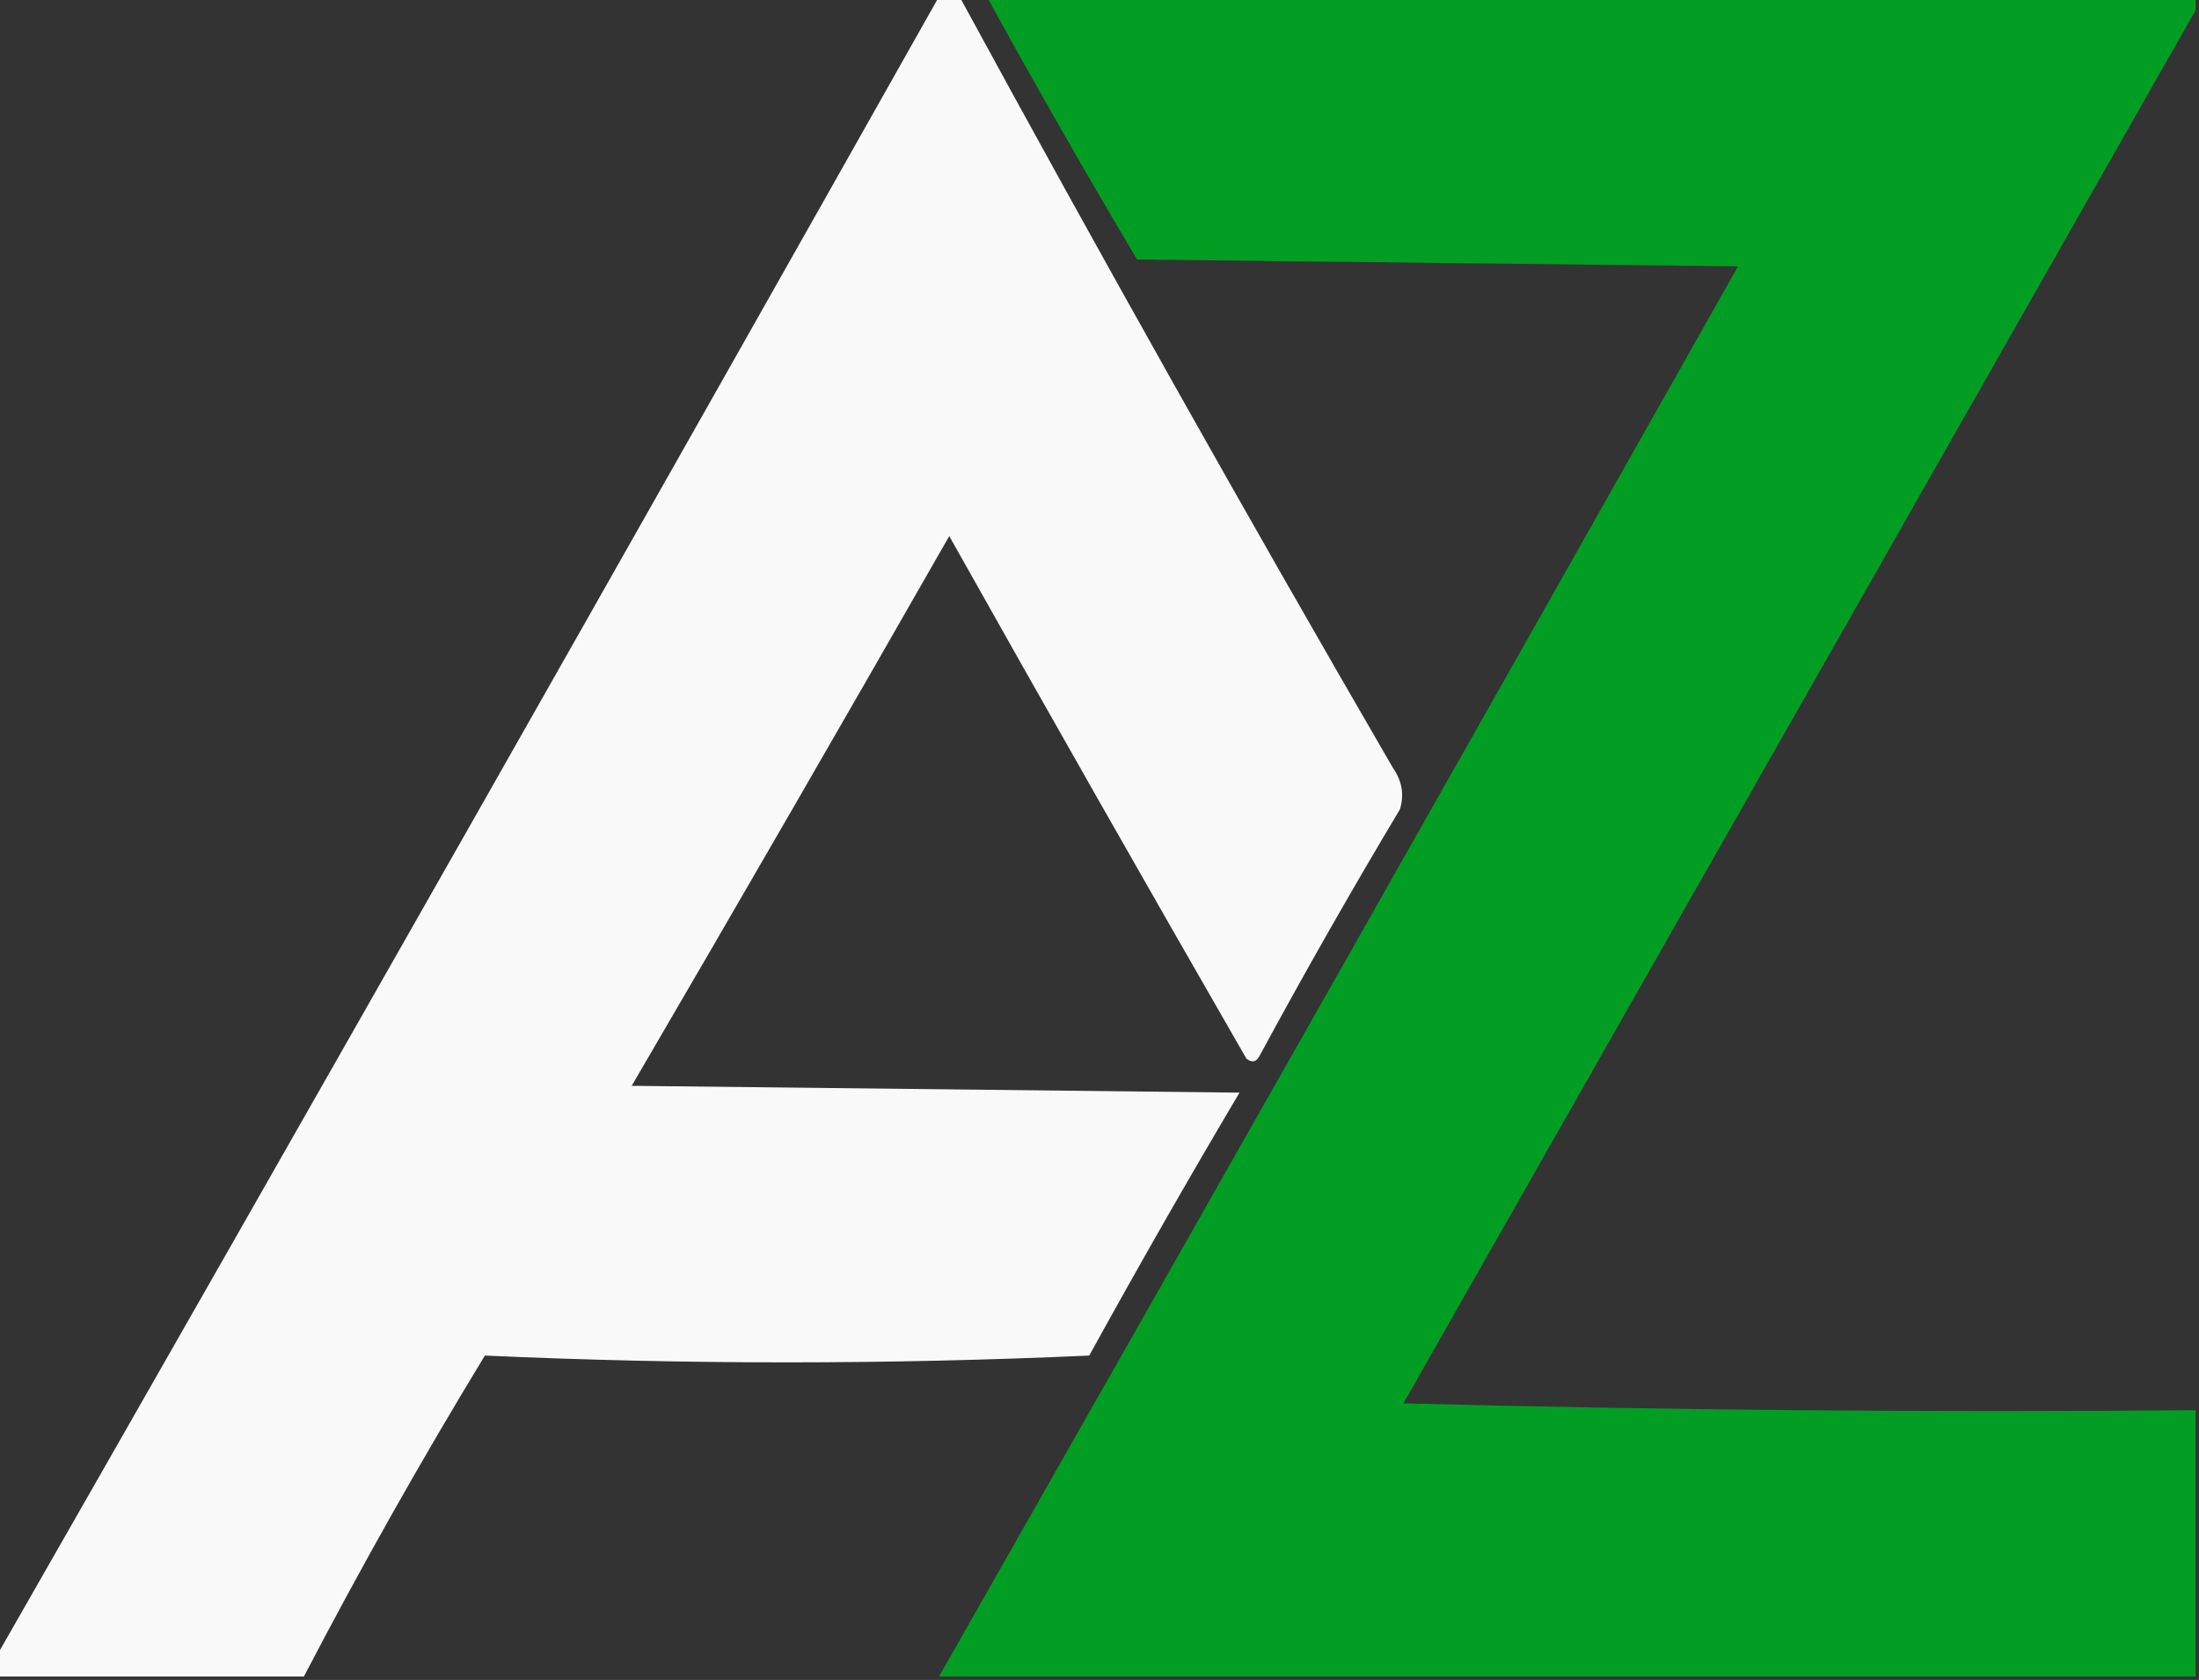 <?xml version="1.0" encoding="UTF-8"?>
<!DOCTYPE svg PUBLIC "-//W3C//DTD SVG 1.1//EN" "http://www.w3.org/Graphics/SVG/1.1/DTD/svg11.dtd">
<svg xmlns="http://www.w3.org/2000/svg" version="1.1" width="322px" height="246px" style="shape-rendering:geometricPrecision; text-rendering:geometricPrecision; image-rendering:optimizeQuality; fill-rule:evenodd; clip-rule:evenodd" xmlns:xlink="http://www.w3.org/1999/xlink">
<rect width="100%" height="100%" fill="#333333" stroke="none"/>
<g><path style="opacity:0.97" fill="#ffffff" d="M 137.5,-0.5 C 138.5,-0.5 139.5,-0.5 140.5,-0.5C 161.136,37.436 182.303,75.103 204,112.5C 205.301,114.365 205.635,116.365 205,118.5C 197.914,130.337 191.08,142.337 184.5,154.5C 183.998,155.521 183.332,155.688 182.5,155C 167.873,129.581 153.373,104.081 139,78.5C 123.626,105.415 108.126,132.248 92.5,159C 122.167,159.333 151.833,159.667 181.5,160C 173.967,172.705 166.633,185.538 159.5,198.5C 129.934,199.828 100.434,199.828 71,198.5C 61.636,213.897 52.803,229.564 44.5,245.5C 29.5,245.5 14.5,245.5 -0.5,245.5C -0.5,244.5 -0.5,243.5 -0.5,242.5C 45.738,161.698 91.738,80.698 137.5,-0.5 Z"/></g>
<g><path style="opacity:0.982" fill="#00a023" d="M 144.5,-0.5 C 203.5,-0.5 262.5,-0.5 321.5,-0.5C 321.5,0.167 321.5,0.833 321.5,1.5C 282.861,69.437 244.194,137.437 205.5,205.5C 244.161,206.5 282.828,206.833 321.5,206.5C 321.5,219.5 321.5,232.5 321.5,245.5C 260.167,245.5 198.833,245.5 137.5,245.5C 176.615,176.775 215.615,107.942 254.5,39C 225.167,38.667 195.833,38.333 166.5,38C 158.939,25.278 151.606,12.445 144.5,-0.5 Z"/></g>
</svg>
